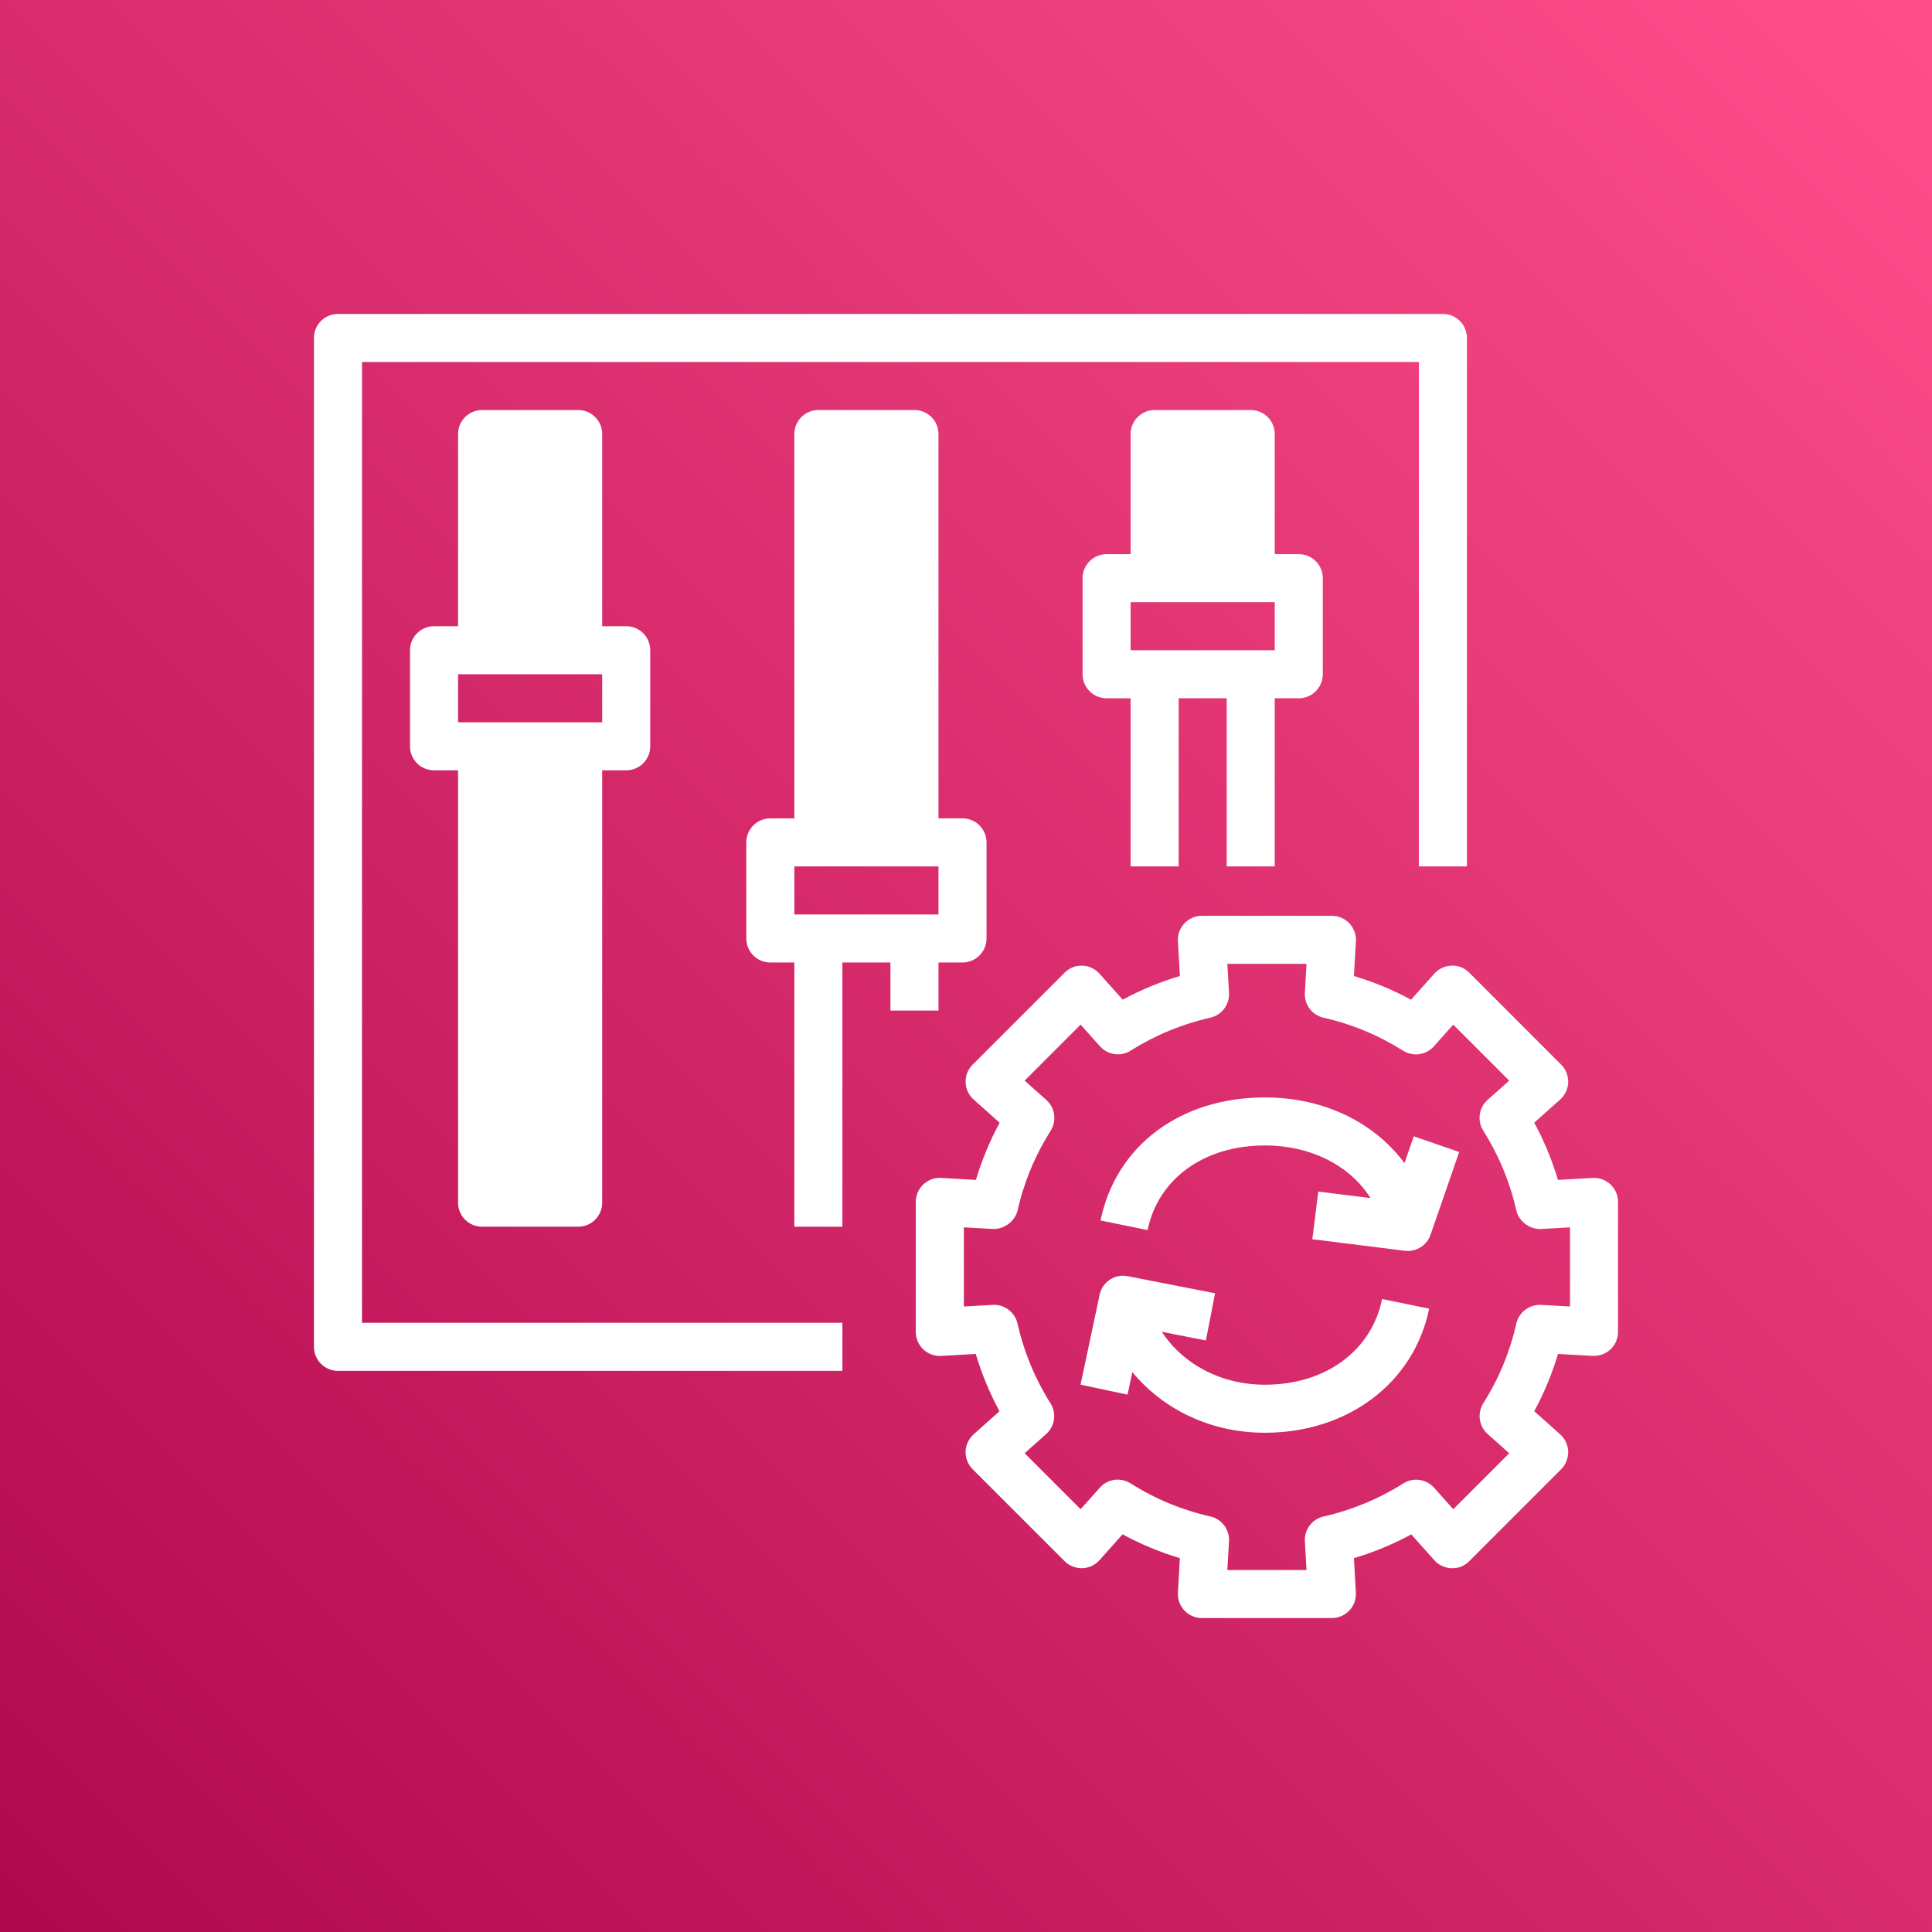 <svg width="256px" height="256px" viewBox="0 0 256 256" xmlns="http://www.w3.org/2000/svg" preserveAspectRatio="xMidYMid"><rect x="0" y="0" width="256" height="256" fill="#333333" stroke="none"/><title>AWS Config</title><defs><linearGradient x1="0%" y1="100%" x2="100%" y2="0%" id="a"><stop stop-color="#b0084d" offset="0%"/><stop stop-color="#ff4f8b" offset="100%"/></linearGradient></defs><path fill="url(#a)" d="M0 0h256v256H0z"/><path d="M187.33 150.563l6.019 2.082-3.797 10.971c-.446 1.292-1.665 2.139-3.005 2.139-.13 0-.264-.006-.398-.022l-12.26-1.528.789-6.318 6.929.866c-2.724-4.294-7.865-6.973-14.007-6.973-8.046 0-14.144 4.402-15.535 11.213l-6.235-1.273c2.024-9.905 10.57-16.305 21.77-16.305 7.852 0 14.501 3.326 18.502 8.705l1.229-3.555zm-4.195 21.563 6.235 1.279c-2.015 9.835-10.764 16.442-21.77 16.442-7.164 0-13.479-3.087-17.559-8.04l-.633 2.989-6.229-1.321 2.524-11.91c.36-1.7 1.996-2.801 3.727-2.463l11.576 2.266-1.222 6.248-5.834-1.143c2.794 4.284 7.846 7.009 13.651 7.009 8.021 0 14.119-4.459 15.535-11.356h0zm24.899.993-3.829-.216c-1.544-.073-2.941.958-3.285 2.479-.843 3.746-2.314 7.298-4.373 10.557-.831 1.314-.589 3.04.57 4.074l2.861 2.549-7.413 7.416-2.54-2.845c-1.038-1.165-2.763-1.404-4.077-.573-3.259 2.059-6.814 3.533-10.573 4.383-1.515.344-2.565 1.731-2.473 3.285l.216 3.807h-10.49l.22-3.81c.089-1.553-.958-2.944-2.476-3.288-3.746-.843-7.305-2.32-10.567-4.383-1.314-.831-3.04-.595-4.074.573l-2.546 2.852-7.416-7.416 2.852-2.543c1.162-1.034 1.404-2.756.573-4.071-2.056-3.262-3.523-6.814-4.37-10.57-.341-1.521-1.786-2.581-3.285-2.476l-3.823.216v-10.487l3.835.216c1.41.064 2.938-.955 3.285-2.473.847-3.743 2.32-7.292 4.38-10.548.831-1.318.586-3.04-.573-4.074l-2.874-2.565 7.416-7.419 2.565 2.871c1.031 1.165 2.763 1.4 4.071.576 3.253-2.053 6.805-3.52 10.551-4.367 1.518-.344 2.565-1.735 2.476-3.288l-.22-3.845h10.49l-.216 3.851c-.092 1.553.958 2.941 2.473 3.285 3.743.847 7.289 2.317 10.541 4.37 1.308.824 3.036.589 4.074-.573l2.572-2.88 7.416 7.419-2.868 2.556c-1.159 1.038-1.4 2.759-.57 4.074 2.056 3.259 3.53 6.808 4.376 10.557.344 1.518 1.817 2.537 3.285 2.473l3.832-.216v10.487zm5.366-16.172c-.633-.602-1.515-.92-2.365-.866l-4.596.264c-.786-2.629-1.836-5.169-3.145-7.585l3.437-3.068c.652-.582 1.038-1.41 1.063-2.285.022-.872-.315-1.722-.933-2.339l-12.181-12.184c-.621-.617-1.429-.977-2.343-.929-.875.025-1.7.407-2.285 1.06l-3.078 3.453c-2.413-1.305-4.946-2.355-7.572-3.138l.261-4.618c.048-.872-.261-1.728-.866-2.365-.598-.637-1.435-.996-2.311-.996h-17.228c-.878 0-1.712.36-2.314.996-.602.637-.913 1.493-.863 2.365l.261 4.612c-2.632.783-5.162 1.833-7.578 3.138l-3.075-3.444c-.582-.656-1.407-1.038-2.285-1.063-.888-.038-1.719.312-2.339.929l-12.184 12.184c-.621.617-.958 1.467-.933 2.339.025.875.411 1.703 1.063 2.285l3.447 3.078c-1.308 2.413-2.358 4.949-3.148 7.575l-4.602-.264c-.869-.057-1.731.264-2.365.866-.637.602-.996 1.439-.996 2.314v17.228c0 .872.36 1.712.996 2.314.633.602 1.499.907 2.365.863l4.586-.261c.786 2.635 1.836 5.175 3.145 7.597l-3.428 3.052c-.652.586-1.038 1.41-1.063 2.285-.025.875.312 1.722.933 2.343l12.184 12.181c.621.621 1.528.961 2.339.933.878-.025 1.703-.411 2.285-1.063l3.055-3.425c2.422 1.311 4.962 2.365 7.597 3.151l-.261 4.577c-.051.875.261 1.731.863 2.368.602.637 1.435.996 2.314.996h17.228c.875 0 1.712-.36 2.311-.996.605-.637.913-1.493.866-2.368l-.261-4.57c2.639-.786 5.182-1.84 7.601-3.151l3.049 3.418c.582.656 1.41 1.038 2.285 1.063.923.038 1.722-.312 2.343-.933l12.181-12.181c.617-.621.955-1.467.933-2.343-.025-.875-.411-1.7-1.063-2.282l-3.431-3.062c1.308-2.419 2.362-4.959 3.145-7.591l4.59.261c.847.041 1.731-.264 2.365-.863.64-.602.999-1.442.999-2.314v-17.228c0-.875-.36-1.712-.999-2.314h0zM47.966 175.277h63.656v6.366H44.783c-1.76 0-3.183-1.426-3.183-3.183V44.783C41.6 43.026 43.023 41.6 44.783 41.6H191.191c1.76 0 3.183 1.426 3.183 3.183v70.021h-6.366V47.966H47.966V175.277zM152.998 86.159h-3.183v-6.366h3.183 12.731 3.183v6.366h-3.183-12.731zm3.183-12.731h6.366V60.697h-6.366v12.731zm12.731 41.376V92.525h3.183c1.76 0 3.183-1.426 3.183-3.183V76.611c0-1.757-1.423-3.183-3.183-3.183h-3.183V57.514c0-1.757-1.423-3.183-3.183-3.183h-12.731c-1.76 0-3.183 1.426-3.183 3.183v15.914h-3.183c-1.76 0-3.183 1.426-3.183 3.183v12.731c0 1.757 1.423 3.183 3.183 3.183h3.183v22.28h6.366V92.525h6.366v22.28h6.366zm-60.473 6.366h-3.183v-6.366h3.183 12.731 3.183v6.366h-3.183-12.731zm3.183-12.731h6.366V60.697h-6.366v47.742zm12.731 25.462v-6.366h3.183c1.76 0 3.183-1.426 3.183-3.183v-12.731c0-1.757-1.423-3.183-3.183-3.183h-3.183V57.514c0-1.757-1.423-3.183-3.183-3.183h-12.731c-1.76 0-3.183 1.426-3.183 3.183v50.925h-3.183c-1.76 0-3.183 1.426-3.183 3.183v12.731c0 1.757 1.423 3.183 3.183 3.183h3.183v35.011h6.366v-35.011h6.366v6.366h6.366zM60.697 89.342h3.183 12.731 3.183v6.366h-3.183-12.731-3.183v-6.366zm6.366-6.366h6.366V60.697h-6.366v22.28zm0 73.204h6.366v-54.107h-6.366v54.107zm-3.183 6.366h12.731c1.76 0 3.183-1.426 3.183-3.183v-57.29h3.183c1.76 0 3.183-1.426 3.183-3.183V86.159c0-1.757-1.423-3.183-3.183-3.183h-3.183V57.514c0-1.757-1.423-3.183-3.183-3.183H63.88c-1.76 0-3.183 1.426-3.183 3.183v25.462h-3.183c-1.76 0-3.183 1.426-3.183 3.183v12.731c0 1.757 1.423 3.183 3.183 3.183h3.183v57.29c0 1.757 1.423 3.183 3.183 3.183h0z" fill="#fff"/></svg>